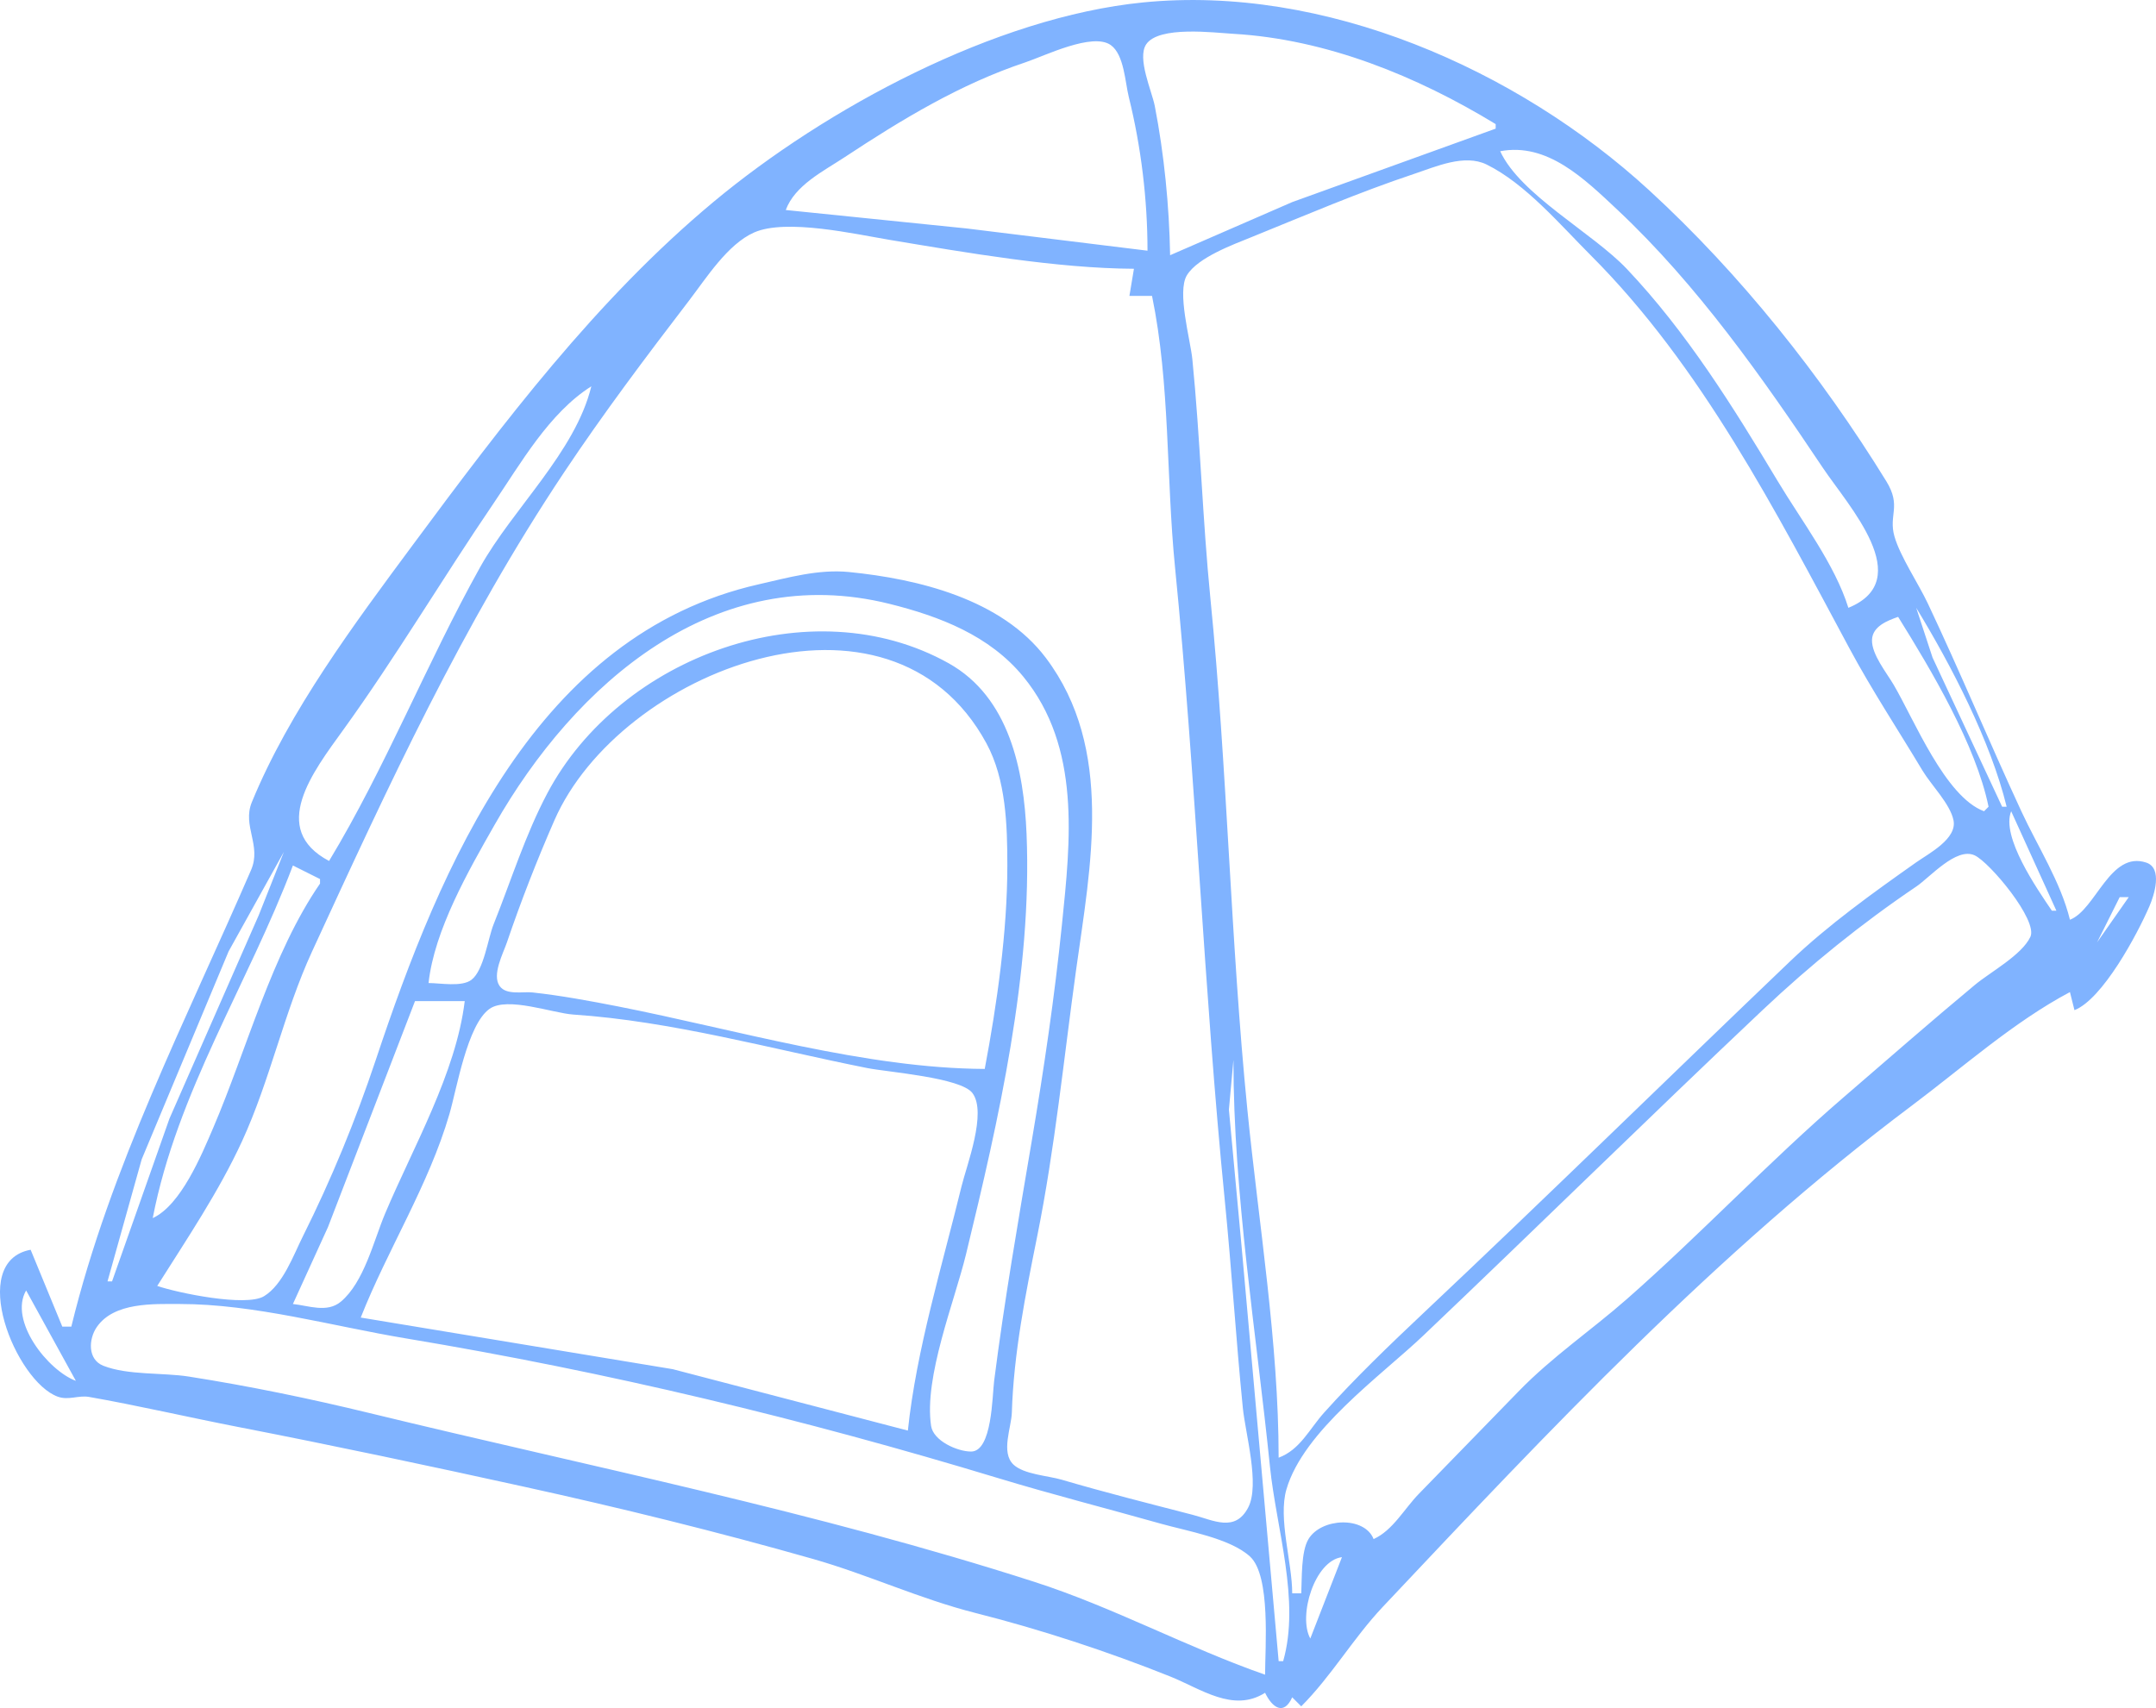 <?xml version="1.0" encoding="UTF-8" standalone="no"?>
<!-- Created with Inkscape (http://www.inkscape.org/) -->

<svg
   version="1.1"
   id="svg1"
   width="476.807"
   height="377.834"
   viewBox="0 0 476.807 377.834"
   sodipodi:docname="tienda-iglu.svg"
   inkscape:version="1.3.2 (091e20ef0f, 2023-11-25, custom)"
   xmlns:inkscape="http://www.inkscape.org/namespaces/inkscape"
   xmlns:sodipodi="http://sodipodi.sourceforge.net/DTD/sodipodi-0.dtd"
   xmlns="http://www.w3.org/2000/svg"
   xmlns:svg="http://www.w3.org/2000/svg">
  <defs
     id="defs1" />
  <sodipodi:namedview
     id="namedview1"
     pagecolor="#505050"
     bordercolor="#ffffff"
     borderopacity="1"
     inkscape:showpageshadow="0"
     inkscape:pageopacity="0"
     inkscape:pagecheckerboard="1"
     inkscape:deskcolor="#d1d1d1"
     inkscape:zoom="1.0708333"
     inkscape:cx="237.19845"
     inkscape:cy="164.35798"
     inkscape:window-width="3440"
     inkscape:window-height="1440"
     inkscape:window-x="0"
     inkscape:window-y="0"
     inkscape:window-maximized="0"
     inkscape:current-layer="g1" />
  <g
     inkscape:groupmode="layer"
     inkscape:label="Image"
     id="g1"
     transform="translate(-2.79,-74.42)">
    <path
       style="fill:#80b3ff;stroke:none"
       d="m 18.565,367.873 h -2 l -7,-17 c -14.08,2.628 -3.288,29.139 6,32.5 2.385,0.863 4.578,-0.353 6.917,0.056 10.555,1.845 22.111,4.533 33.083,6.667 21.006,4.085 42.084,8.567 63,13.167 21.452,4.717 42.895,9.991 64,16 12.149,3.459 23.714,8.872 36,11.972 14.344,3.619 29.262,8.526 43,14.028 6.824,2.733 13.956,8.081 21,3.611 1.608,3.353 4.177,5.086 6,1 l 2,2 c 6.715,-6.743 11.48,-15.05 18.028,-22 36.894,-39.16 73.803,-78.484 116.972,-110.861 11.219,-8.414 22.602,-18.575 35,-25.139 l 1,4 c 6.227,-2.44 13.895,-16.756 16.583,-23 1.047,-2.433 2.972,-8.413 -0.695,-9.639 -8.03,-2.684 -11.162,10.434 -16.889,12.639 -2.028,-8.321 -7.159,-16.244 -10.75,-24 -7.069,-15.268 -13.508,-30.783 -20.694,-46 -2.075,-4.395 -6.082,-10.331 -7.361,-14.778 -1.372,-4.77 1.612,-6.672 -1.806,-12.222 -14.354,-23.311 -32.252,-45.832 -52.472,-64.389 -29.195,-26.793 -71.825,-45.518 -111.917,-41.528 -32.669,3.252 -70.115,23.402 -95,44.139 -25.866,21.555 -46.549,48.956 -66.417,75.778 -12.917,17.438 -27.396,36.814 -35.667,57 -2.156,5.262 2.194,9.546 -0.167,15 -14.304,33.043 -31.169,65.788 -39.75,101 m 315,-266 v 1 l -45,16.25 -27,11.75 c -0.182,-10.814 -1.318,-22.348 -3.389,-33 -0.643,-3.308 -3.983,-10.597 -1.889,-13.667 2.816,-4.128 14.983,-2.554 19.278,-2.306 20.573,1.191 40.577,9.357 58,19.972 m -77,28 -40,-4.917 -40,-4.083 c 2.037,-5.478 8.263,-8.541 13,-11.667 12.684,-8.368 25.551,-16.184 40,-21 4.256,-1.419 14.868,-6.694 18.889,-3.806 2.942,2.113 3.159,8.19 3.972,11.472 2.726,11.007 4.139,22.684 4.139,34 m 155,79 c -2.997,-9.639 -10.403,-19.313 -15.611,-28 -9.83,-16.396 -20.187,-33.053 -33.417,-47 -7.561,-7.971 -23.543,-16.378 -27.972,-26 10.412,-1.969 18.592,6.065 26,13.028 17.578,16.52 31.96,36.981 45.333,56.972 5.697,8.516 20.823,24.81 5.667,31 m -126,188 c 0,-25.406 -4.4,-51.717 -6.917,-77 -3.739,-37.564 -4.427,-75.429 -8.167,-113 -1.753,-17.61 -2.246,-35.382 -4,-53 -0.427,-4.286 -3.464,-14.89 -1.194,-18.583 2.405,-3.914 10.189,-6.76 14.278,-8.417 11.993,-4.858 23.689,-9.896 36,-14 4.751,-1.584 11.107,-4.457 16,-2.056 8.562,4.202 16.344,13.399 23,20.056 24.52,24.52 41.016,56.771 57.25,87 4.97,9.255 10.739,17.993 16.139,27 1.917,3.197 6.13,7.377 6.861,11 0.831,4.115 -5.478,7.349 -8.25,9.306 -9.554,6.746 -19.459,13.829 -27.917,21.917 -26.997,25.817 -53.816,52.117 -81.083,77.806 -7.458,7.027 -15.07,14.349 -21.917,21.972 -3.297,3.671 -5.326,8.231 -10.083,10 m -32,-263 -1,6 h 5 c 4.023,19.541 3.103,40.109 5.083,60 4.638,46.596 6.363,93.412 11,140 1.525,15.317 2.476,30.69 4,46 0.554,5.569 3.802,16.967 1.194,22 -2.892,5.582 -7.707,2.824 -12.278,1.639 -9.731,-2.523 -19.36,-4.944 -29,-7.778 -2.978,-0.876 -8.398,-1.171 -10.667,-3.361 -2.803,-2.705 -0.434,-8.17 -0.333,-11.5 0.392,-13.013 3.045,-26.256 5.611,-39 3.93,-19.516 5.883,-39.356 8.611,-59 3.16,-22.756 8.452,-48.807 -6.694,-68.917 -9.801,-13.013 -28.231,-17.477 -43.528,-19 -6.775,-0.674 -13.488,1.245 -20,2.722 -49.077,11.133 -70.292,62.07 -84.667,105.194 -4.432,13.295 -9.856,26.49 -16.111,39 -2.088,4.177 -4.413,10.727 -8.611,13.278 -3.976,2.415 -19.205,-0.748 -23.611,-2.278 6.514,-10.335 13.574,-20.763 18.75,-32 6.226,-13.515 9.265,-28.465 15.5,-42 16.974,-36.848 33.159,-72.113 55.75,-106 8.669,-13.003 18.136,-25.597 27.639,-38 3.783,-4.937 8.495,-12.434 14.361,-15.028 7.091,-3.135 22.465,0.383 30,1.639 16.836,2.806 36.988,6.317 54,6.389 m -120,26 c -3.551,14.57 -17.353,27.04 -24.583,40 -11.753,21.067 -20.982,44.448 -33.417,65 -13.336,-7.06 -3.611,-19.654 3.139,-29 11.615,-16.082 21.965,-33.541 33.167,-50 6.126,-9.001 12.326,-20.056 21.694,-26 m -36,132 c 1.278,-11.697 8.846,-24.877 14.611,-35 17.734,-31.142 48.713,-58.53 87.389,-48.861 11.046,2.761 22.065,6.981 29.528,16.083 12.81,15.624 10.426,36.415 8.556,54.778 -1.645,16.155 -3.991,32.001 -6.694,48 -2.989,17.689 -6.043,35.228 -8.306,53 -0.433,3.401 -0.434,15.651 -5.111,15.639 -3.068,-0.008 -8.343,-2.38 -8.833,-5.667 -1.616,-10.83 5.15,-27.39 7.722,-37.972 7.233,-29.757 14.666,-62.341 13.389,-93 -0.589,-14.139 -3.823,-30.259 -17.25,-37.75 -30.461,-16.993 -72.65,-1.57 -88.722,28.75 -4.896,9.237 -8.023,19.346 -11.889,29 -1.265,3.159 -2.158,10.171 -4.889,12.278 -2.137,1.649 -6.941,0.722 -9.5,0.722 m 329,-83 c 7.75,12.721 16.468,29.505 20,44 h -1 l -15.389,-33 -3.611,-11 m -4,2 c 7.358,11.833 17.183,28.317 20,42 l -1,1 c -8.595,-3.196 -15.441,-20.246 -20,-28 -1.552,-2.639 -4.885,-6.728 -4.778,-9.917 0.101,-3 3.468,-4.274 5.778,-5.083 m -202,100 c -26.303,-0.11 -55.109,-8.711 -81,-13.806 -6.172,-1.214 -12.789,-2.435 -19,-3.111 -2.15,-0.234 -5.801,0.662 -7.278,-1.417 -1.755,-2.469 0.777,-7.216 1.611,-9.667 3.104,-9.122 6.639,-18.174 10.5,-27 14.462,-33.056 74.204,-56.417 95.555,-17 4.332,7.997 4.611,18.167 4.611,27 0,14.623 -2.285,30.643 -5,45 m 227,-57 10,22 h -1 c -3.223,-4.764 -11.287,-16.338 -9,-22 m -3,5 3,5 -3,-5 m -379,4 -5.556,14 -19.75,45 -12.694,36 h -1 l 7.556,-27 19.222,-46 12.222,-22 m 241,152 c -2.005,-5.092 -11.568,-4.741 -14.417,0.028 -1.649,2.76 -1.42,8.732 -1.583,11.972 h -2 c 0,-6.817 -3.157,-16.557 -1.278,-23 3.786,-12.98 20.897,-25.108 30.278,-34.028 25.146,-23.913 49.784,-48.157 75,-71.972 10.634,-10.043 21.886,-19.145 34,-27.333 3.053,-2.063 8.851,-8.782 12.917,-6.917 3.342,1.533 14.052,14.385 12.333,18.028 -1.911,4.051 -8.842,7.779 -12.25,10.611 -9.787,8.133 -19.362,16.534 -29,24.833 -16.564,14.263 -31.646,30.327 -48,44.694 -7.936,6.972 -16.503,12.737 -24,20.472 l -22,22.611 c -3.233,3.326 -5.753,8.086 -10,10 m -233,-146 v 1 c -10.684,15.505 -16.194,36.68 -23.611,54 -2.617,6.111 -7.175,17.14 -13.389,20 5.395,-27.912 21.081,-51.769 31,-78 l 6,3 m 400,4 -7,10 5,-10 h 2 m -368,23 c -1.945,15.961 -11.42,32.305 -17.611,47 -2.511,5.959 -4.653,15.216 -9.806,19.5 -3.031,2.52 -7.126,0.863 -10.583,0.5 l 7.75,-17 19.25,-50 h 11 m 98,95 -52,-13.583 -69,-11.417 c 5.969,-15.113 15.017,-29.247 19.611,-45 1.643,-5.634 3.941,-19.759 8.861,-23.278 3.922,-2.805 14.006,0.946 18.528,1.25 21.811,1.464 43.596,7.572 65,11.833 4.51,0.898 20.692,2.092 23.278,5.528 3.26,4.332 -1.284,16.006 -2.417,20.667 -4.271,17.571 -9.974,36.031 -11.861,54 m 72,-82 c 0,29.69 5.074,60.453 8.083,90 1.389,13.637 6.737,29.628 2.917,43 h -1 l -8.222,-92 -2.778,-30 1,-11 m -267,51 11,20 c -6.179,-2.297 -14.874,-13.275 -11,-20 m 274,85 c -17.063,-5.95 -33.569,-14.919 -51,-20.528 -48.389,-15.57 -97.732,-25.358 -147,-37.333 -13.266,-3.224 -26.525,-5.962 -40,-8.083 -5.791,-0.911 -13.498,-0.262 -18.917,-2.389 -3.512,-1.379 -3.298,-5.903 -1.444,-8.583 3.816,-5.516 12.536,-5.083 18.361,-5.083 16.492,0 33.692,4.893 50,7.611 44.841,7.474 87.624,17.763 131,30.917 11.852,3.594 24.023,6.701 36,10.083 5.658,1.598 15.249,3.201 19.667,7.25 4.632,4.245 3.333,20.224 3.333,26.139 m 17,-26 -7,18 c -2.753,-5.009 0.96,-17.222 7,-18 z"
       id="path2"
       inkscape:export-filename="tienda-iglu.png"
       inkscape:export-xdpi="72.7684"
       inkscape:export-ydpi="72.7684" />
  </g>
</svg>
